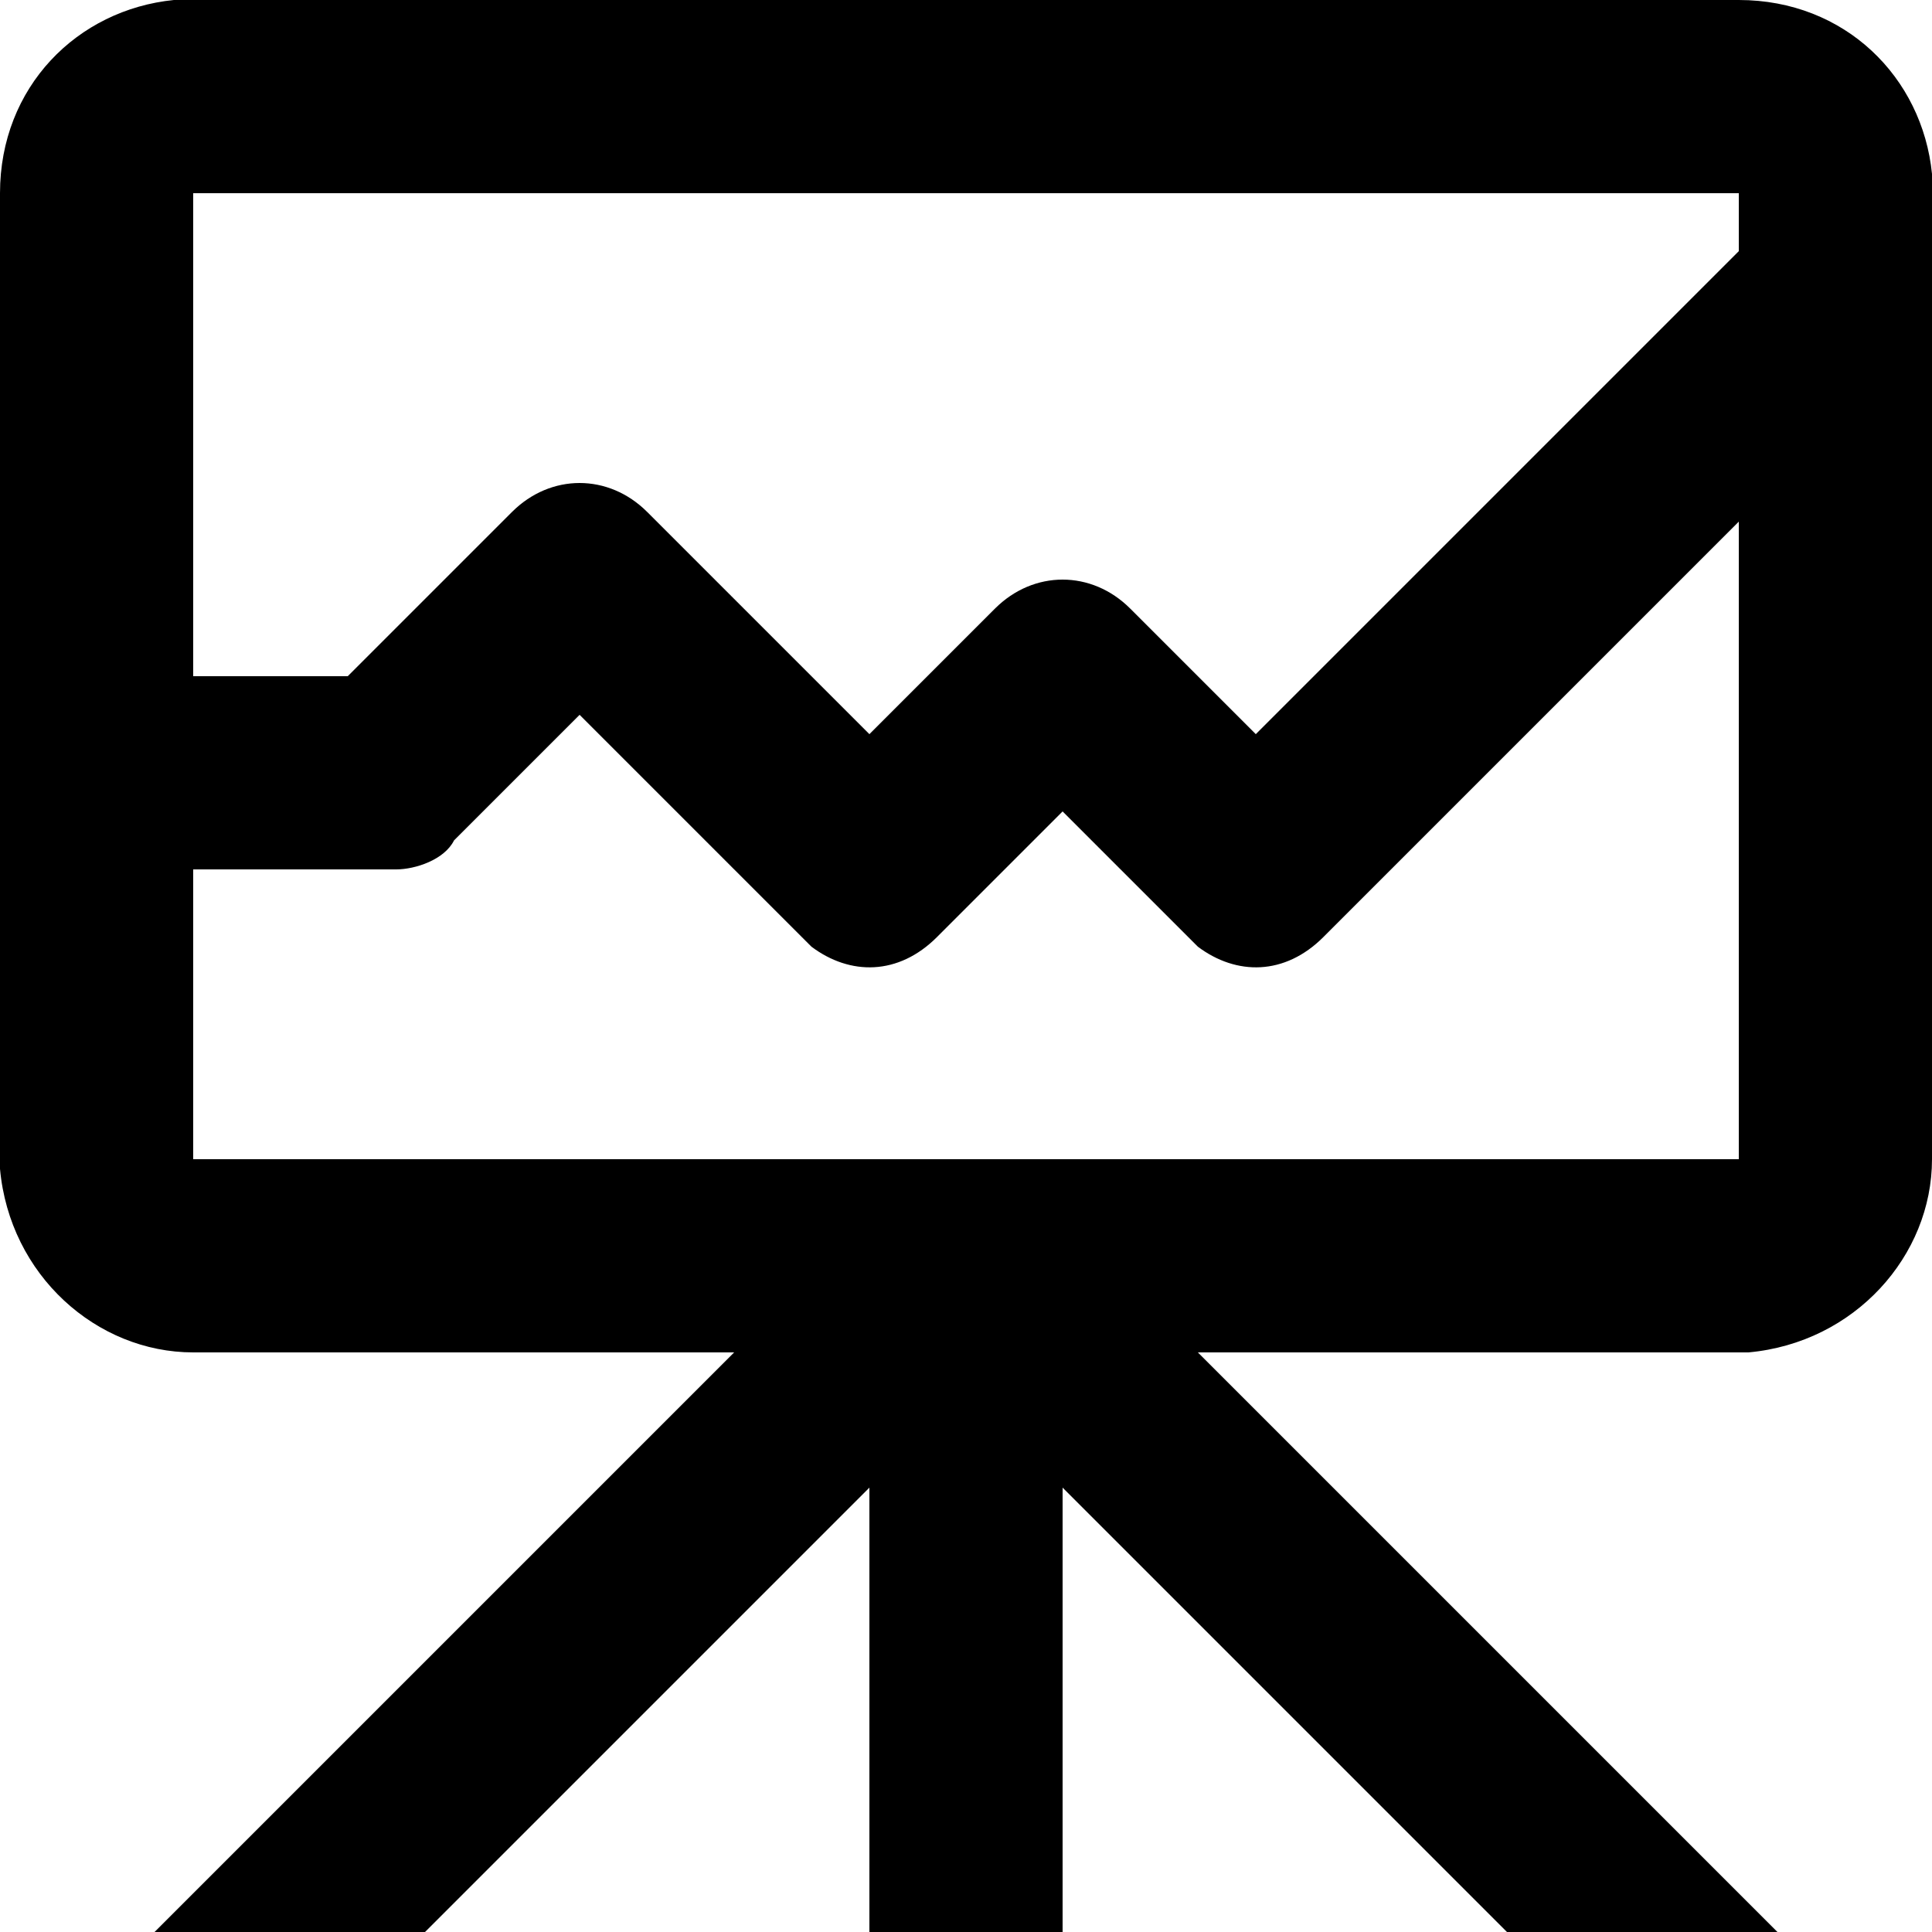 <?xml version="1.0" encoding="utf-8"?>
<!-- Generator: Adobe Illustrator 24.1.0, SVG Export Plug-In . SVG Version: 6.00 Build 0)  -->
<svg version="1.1" id="Layer_1" xmlns="http://www.w3.org/2000/svg" xmlns:xlink="http://www.w3.org/1999/xlink" x="0px" y="0px"
	 width="20px" height="20px" viewBox="0 0 20 20" style="enable-background:new 0 0 20 20;" xml:space="preserve">
<style type="text/css">
	.st0{fill-rule:evenodd;clip-rule:evenodd;}
</style>
<g>
	<g>
		<path id="a_1_" class="st0" d="M2,0h16c1.1,0,1.9,0.8,2,1.8L20,2v10c0,1-0.8,1.9-1.9,2L18,14h-5.6l6,6h-2.8L11,15.4V20H9v-4.6
			L4.4,20H1.6l6-6H2c-1,0-1.9-0.8-2-1.9L0,12V2c0-1.1,0.8-1.9,1.8-2L2,0h16H2z M18,5.4l-4.3,4.3c-0.4,0.4-0.9,0.4-1.3,0.1l-0.1-0.1
			L11,8.4L9.7,9.7c-0.4,0.4-0.9,0.4-1.3,0.1L8.3,9.7L6,7.4L4.7,8.7C4.6,8.9,4.3,9,4.1,9L4,9H2v3h16L18,5.4z M18,2H2v5h1.6l1.7-1.7
			c0.4-0.4,1-0.4,1.4,0L9,7.6l1.3-1.3c0.4-0.4,1-0.4,1.4,0L13,7.6l5-5V2z"/>
	</g>
</g>
</svg>
